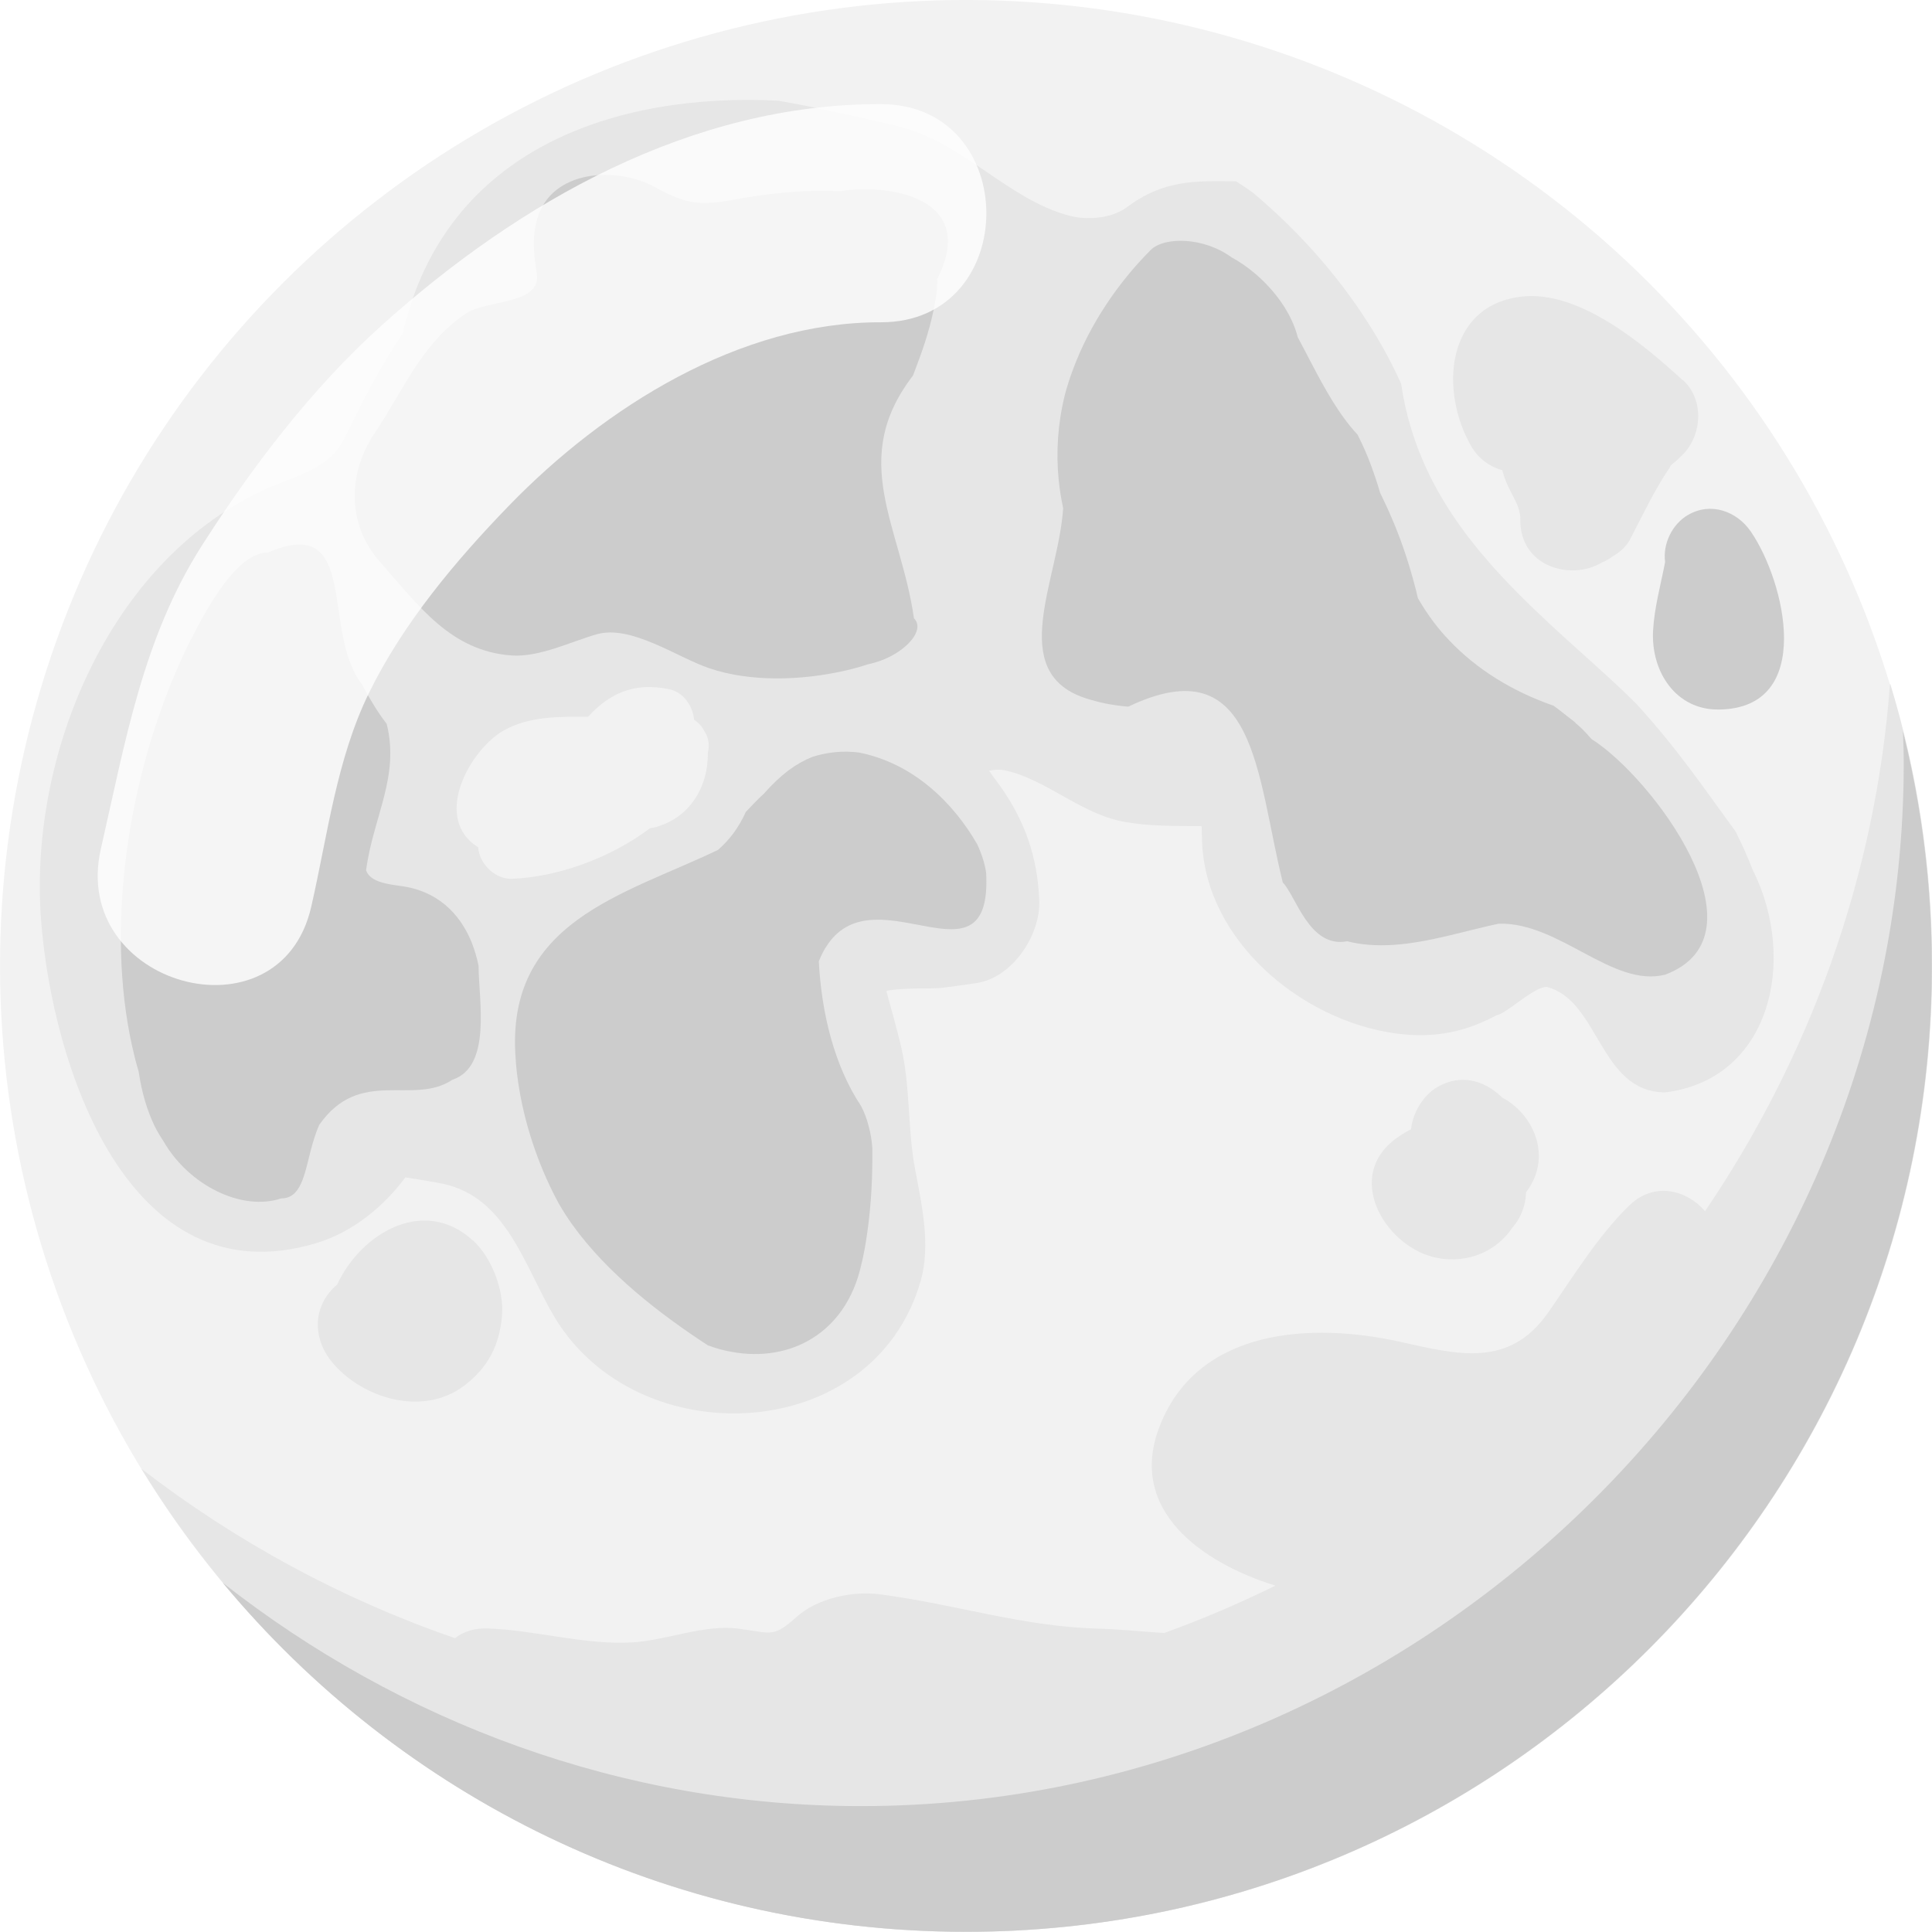 <?xml version="1.0" encoding="UTF-8"?>
<svg xmlns="http://www.w3.org/2000/svg" xmlns:xlink="http://www.w3.org/1999/xlink" viewBox="0 0 101.13 101.13">
  <defs>
    <style>
      .f {
        fill: #ccc;
      }

      .f, .g, .h, .i {
        stroke-width: 0px;
      }

      .g {
        fill: #f2f2f2;
      }

      .j {
        isolation: isolate;
      }

      .h {
        fill: #e6e6e6;
      }

      .k {
        filter: url(#d);
      }

      .i {
        fill: #fff;
        mix-blend-mode: screen;
        opacity: .8;
      }
    </style>
    <filter id="d" data-name="outer-glow-1" filterUnits="userSpaceOnUse">
      <feOffset dx="0" dy="0"/>
      <feGaussianBlur result="e" stdDeviation="10"/>
      <feFlood flood-color="#fff" flood-opacity=".3"/>
      <feComposite in2="e" operator="in"/>
      <feComposite in="SourceGraphic"/>
    </filter>
  </defs>
  <g class="j">
    <g id="b" data-name="Layer 2">
      <g id="c" data-name="objects">
        <g class="k">
          <g>
            <circle class="g" cx="50.56" cy="50.56" r="50.56" transform="translate(-20.94 50.56) rotate(-45)"/>
            <path class="h" d="M98.93,35.81c-.75,10.11-4.23,19.56-9.68,27.59-.95-1.11-2.67-1.59-4.01-.26-1.66,1.65-2.86,3.64-4.19,5.55-2.05,2.94-4.74,2.22-7.79,1.54-4.56-1.01-10.48-.73-12.52,4.33-1.82,4.49,2.22,7.26,6.02,8.44-1.89.93-3.83,1.76-5.82,2.48-1.19-.08-2.37-.2-3.47-.23-3.99-.11-7.55-1.3-11.44-1.8-1.4-.18-3.23.21-4.3,1.16-1.28,1.14-1.31.87-3.09.64-1.8-.23-3.76.62-5.55.72-2.49.15-5.08-.65-7.59-.73-.7-.02-1.26.18-1.68.51-5.95-2.05-11.49-5.07-16.41-8.86,8.88,14.53,24.89,24.23,43.17,24.23,27.93,0,50.56-22.64,50.56-50.56,0-5.13-.77-10.09-2.19-14.75Z"/>
            <path class="f" d="M99.61,38.29c.02.56.04,1.11.04,1.67,0,29.75-24.83,54.58-54.58,54.58-12.5,0-24.12-4.4-33.41-11.69,9.27,11.16,23.25,18.27,38.9,18.27,27.93,0,50.56-22.64,50.56-50.56,0-4.24-.53-8.35-1.51-12.28Z"/>
            <path class="h" d="M91.79,45.65c-.28-.73-.6-1.45-.95-2.14-1.6-2.18-2.98-4.25-5.17-6.65-.63-.64-1.3-1.25-1.97-1.86-4.69-4.22-9.38-8.25-10.36-14.92-.58-1.29-1.28-2.52-2.07-3.7-1.57-2.35-3.52-4.47-5.68-6.29-.29-.21-.59-.41-.89-.6-2.17-.03-3.81-.07-5.72,1.36-.8.6-2.12.69-3.05.43-3.28-.9-5.53-3.88-9.02-4.7-1.95-.46-4.04-.93-6.17-1.31-8.44-.43-17.41,2.46-19.66,12.17-.59.88-1.12,1.78-1.62,2.69-.5.92-.96,1.85-1.43,2.8-.86,1.72-2.62,1.95-4.28,2.74-8.16,3.84-12.25,14-11.6,22.5.57,7.5,4.52,19.88,14.41,16.9,1.89-.57,3.49-1.88,4.66-3.44.65.1,1.29.2,1.94.33,3.35.69,4.29,4.32,5.84,6.94,4.31,7.29,16.7,6.8,19.19-1.84.54-1.88.06-4-.29-5.86-.4-2.11-.24-4.31-.73-6.4-.22-.93-.48-1.85-.73-2.77-.02-.06-.03-.11-.04-.16.9-.19,2.18-.09,2.9-.16.61-.08,1.21-.16,1.81-.25,1.89-.28,3.36-2.52,3.29-4.32-.09-2.27-.74-4.15-2.05-6-.2-.26-.39-.53-.58-.8.26-.05.51-.07.76-.03,2.2.44,4,2.29,6.33,2.71,1.32.24,2.64.21,3.97.22.03,0,.04,0,.07.01,0,.26.02.52.02.77.17,5.18,5.13,9.34,10.03,10.06,1.39.2,2.59.11,3.73-.24.57-.17,1.12-.41,1.67-.7.54-.1,1.92-1.48,2.61-1.48,2.76.69,2.76,5.52,6.21,5.52,5.52-.69,6.9-6.9,4.62-11.56ZM37.05,39.38c.04,1.8-.95,3.47-2.82,3.94-.07.02-.14.02-.2.03-2.11,1.59-4.88,2.56-7.22,2.65-.88.04-1.72-.77-1.78-1.65-.13-.09-.27-.18-.4-.3-1.8-1.67.1-4.9,1.75-5.82,1.32-.74,2.87-.72,4.4-.71,1.09-1.18,2.35-1.84,4.26-1.44.73.15,1.23.88,1.29,1.59.22.15.4.33.52.57.21.3.31.68.21,1.13Z"/>
            <path class="h" d="M78.6,57.42c-.9-.87-2.14-1.23-3.36-.52-.73.43-1.28,1.31-1.38,2.21-.36.19-.71.4-1.02.67-2.42,2.07-.18,5.59,2.41,6.07,1.61.3,3.1-.36,3.93-1.61.44-.5.68-1.15.7-1.83,0,0,.02-.02.02-.03,1.36-1.79.42-4.06-1.31-4.95Z"/>
            <path class="h" d="M24.75,64.93c-2.57-2.35-5.88-.35-7.1,2.31-.08.07-.16.14-.23.21-1.1,1.15-.99,2.74,0,3.9,1.59,1.87,4.72,2.79,6.84,1.21,1.28-.95,1.9-2.15,2.02-3.73.1-1.33-.55-3.01-1.53-3.91Z"/>
            <path class="h" d="M88.08,19.9c-2.05-1.88-5.39-4.69-8.38-4.38-4.04.43-4.36,4.97-2.68,7.85.37.64.96,1.06,1.61,1.24.1.34.22.67.39,1.01.27.55.56.96.56,1.57-.03,2.48,2.65,3.23,4.28,2.25.2-.08.39-.19.56-.32.39-.22.73-.53.94-.95.65-1.26,1.25-2.53,2.04-3.7.02-.04.04-.08.07-.12.21-.17.42-.35.62-.56,1.02-1.04,1.12-2.88,0-3.9Z"/>
            <path class="f" d="M82.46,37.82c-.41-.31-.79-.63-1.14-.88-2.16-.75-4.03-1.91-5.46-3.42-.29-.3-.56-.62-.81-.95-.3-.4-.58-.82-.83-1.26-.08-.35-.17-.7-.27-1.05-.29-1.05-.65-2.1-1.09-3.12-.19-.45-.4-.9-.62-1.35-.14-.49-.31-.99-.5-1.5s-.42-1.03-.68-1.54c-.97-1.04-1.71-2.39-2.42-3.75-.24-.45-.47-.91-.71-1.35-.3-1.2-1.16-2.43-2.27-3.36-.37-.31-.77-.59-1.18-.81-1.48-1.09-3.55-1.09-4.24-.4-1.72,1.72-3.19,3.89-4.06,6.22-.18.47-.33.94-.45,1.41-.36,1.47-.46,2.97-.31,4.44.05.49.13.97.23,1.45-.23,3.73-2.99,8.56,1.15,9.94.34.11.71.21,1.09.29.38.07.77.13,1.17.16,6.71-3.21,6.71,3.69,8.09,9.21.69.69,1.38,3.45,3.37,3.07.35.09.71.15,1.07.18,1.8.16,3.68-.33,5.53-.79.45-.11.89-.22,1.34-.31,3.18-.08,5.94,3.36,8.7,2.67,5.52-2.07-.69-10.35-3.86-12.34-.28-.33-.55-.61-.84-.84Z"/>
            <path class="f" d="M49.04,14.64c2.24-4.35-2.59-5.04-5.07-4.63-.35-.02-.7-.02-1.04-.02-.69,0-1.35.04-1.94.1-.91.08-1.82.22-2.72.39-1.72.31-2.47.15-4-.69-1.99-1.09-5.4-.93-6.15,1.67-.28,1-.18,1.85-.02,2.86.26,1.63-2.61,1.36-3.71,2.09-2.3,1.53-3.29,4.05-4.77,6.25-1.42,2.1-1.47,4.79.27,6.75,2.01,2.27,3.68,4.67,6.89,4.9,1.46.1,3.09-.72,4.46-1.11,1.81-.51,4.2,1.21,5.89,1.78,2.11.72,4.8.66,7.17.11.39-.09.78-.2,1.14-.32,1.71-.34,3.09-1.72,2.4-2.41-.69-4.83-3.45-8.28-.05-12.7.13-.35.26-.68.38-1.02.36-1,.66-2.02.84-3.19.04-.29.05-.57.05-.82Z"/>
            <path class="f" d="M51.14,44.17c-1.24-2.14-3.31-4.21-6.18-4.78-.41-.05-.81-.06-1.22-.02-.41.04-.82.12-1.22.25-.4.16-.82.39-1.24.7-.42.32-.85.72-1.29,1.22-.33.3-.64.63-.95.96-.19.42-.41.79-.65,1.12-.25.33-.52.62-.81.87-4.92,2.36-11.13,3.74-10.59,10.9.03.54.1,1.08.19,1.62.36,2.16,1.14,4.29,2.07,5.99.22.38.46.76.72,1.12,1.81,2.52,4.52,4.63,7.08,6.3.43.16.86.28,1.29.35,3.01.54,5.93-.96,6.74-4.55.13-.51.22-1.04.3-1.58.24-1.61.3-3.23.28-4.58-.03-.38-.09-.75-.19-1.11-.09-.36-.22-.72-.4-1.06-1.38-2.07-2.07-4.83-2.21-7.57.14-.35.29-.64.47-.89,2.57-3.75,8.62,2.53,8.29-3.74-.07-.48-.23-.99-.48-1.52Z"/>
            <path class="f" d="M91.65,27.83c-.74-1.08-2.11-1.57-3.3-.87-.82.48-1.32,1.51-1.19,2.46-.23,1.2-.56,2.35-.63,3.59-.12,2.12,1.18,4.18,3.48,4.13,5.02-.09,3.43-6.7,1.64-9.31Z"/>
            <path class="f" d="M20.92,46.37c-.55-.07-.95-.16-1.23-.29-.28-.13-.45-.3-.53-.53.39-2.83,1.77-4.9,1.08-7.66-.26-.34-.5-.69-.71-1.04s-.41-.69-.59-1.04c-2.15-2.75-.08-8.96-4.91-6.89-1.38,0-2.76,2.07-3.88,4.26-.25.45-.48.94-.7,1.43-2.76,6.13-3.93,13.9-2.53,20.17.1.45.21.89.34,1.32.16,1.09.44,2.03.84,2.86.14.28.3.54.47.8,1.32,2.28,4.08,3.66,6.15,2.97,1.03,0,1.21-1.21,1.55-2.53.12-.44.25-.89.44-1.32,2.14-3.05,4.9-.98,6.97-2.36,2.07-.69,1.38-4.14,1.37-5.96-.08-.43-.21-.84-.36-1.23-.63-1.55-1.84-2.73-3.77-2.96Z"/>
          </g>
          <path class="i" d="M46.11,5.45c-9.93-.02-18.95,5.12-26.15,11.6-3.65,3.29-6.77,7.4-9.4,11.52-3.1,4.86-4.02,10.36-5.28,15.86-1.64,7.17,9.37,10.21,11.01,3.04.86-3.75,1.32-7.72,3.03-11.21,1.78-3.63,4.52-6.9,7.32-9.79,5-5.16,12.09-9.62,19.47-9.6,7.36.01,7.36-11.41,0-11.42Z"/>
        </g>
      </g>
    </g>
  </g>
</svg>
